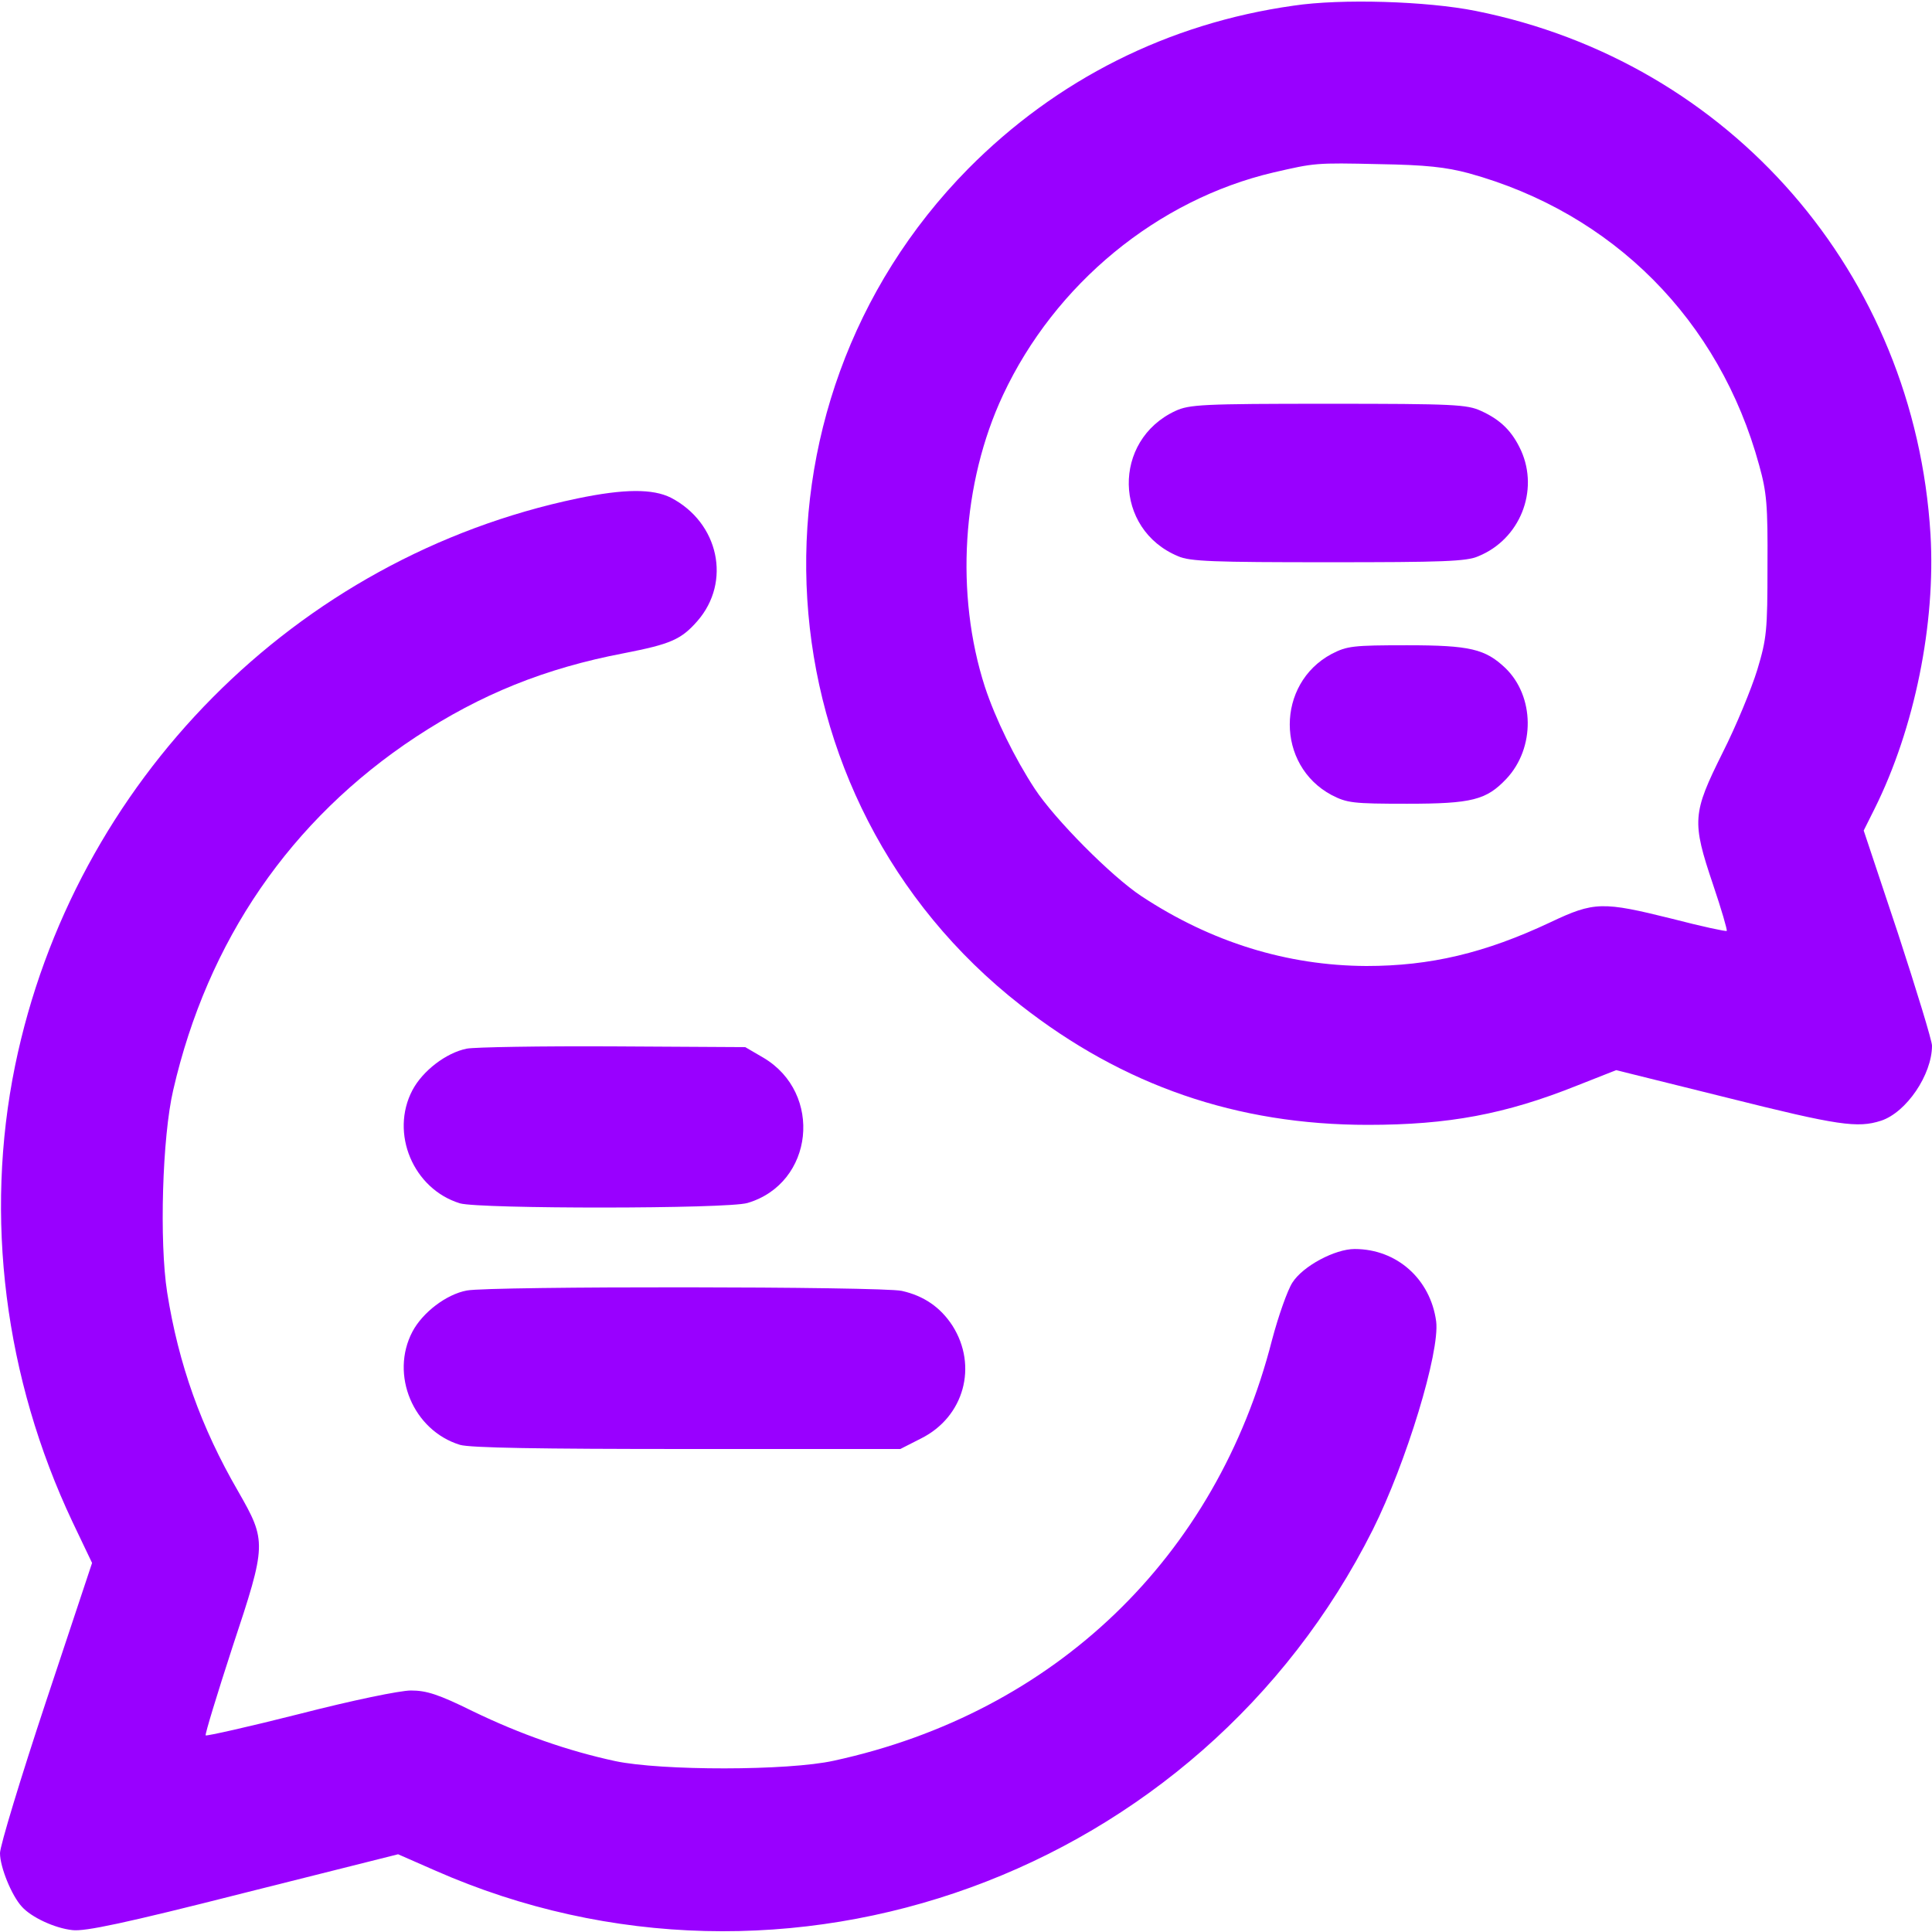 <?xml version="1.0" standalone="no"?>
<!DOCTYPE svg PUBLIC "-//W3C//DTD SVG 20010904//EN"
 "http://www.w3.org/TR/2001/REC-SVG-20010904/DTD/svg10.dtd">
<svg version="1.0" xmlns="http://www.w3.org/2000/svg"
 width="512pt" height="512pt" viewBox="0 0 512 512"
 preserveAspectRatio="xMidYMid meet">

<g transform="translate(0,512) scale(0.1,-0.1)"
fill="#9900FF" stroke="none">
<path d="M3428 5105 c-333 -47 -628 -196 -862 -432 -624 -633 -560 -1671 139
-2217 272 -213 573 -317 920 -317 213 0 364 28 554 104 l104 41 294 -73 c295
-74 346 -81 408 -61 67 22 135 122 135 199 0 13 -41 147 -90 297 l-91 273 29
58 c106 213 162 490 148 727 -42 690 -530 1252 -1205 1387 -129 26 -357 33
-483 14z m464 -444 c382 -105 665 -389 770 -774 20 -72 23 -105 22 -267 0
-171 -2 -192 -27 -275 -15 -49 -56 -149 -92 -220 -80 -161 -82 -181 -25 -350
22 -65 38 -120 36 -122 -2 -2 -67 12 -144 32 -185 46 -207 46 -323 -9 -174
-82 -319 -116 -488 -116 -210 1 -411 63 -596 185 -79 52 -230 204 -283 285
-53 81 -104 185 -132 270 -79 245 -61 540 48 773 138 295 410 518 717 590 109
25 110 26 280 22 124 -2 177 -8 237 -24z"/>
<path d="M3115 4031 c-168 -78 -164 -314 7 -385 31 -14 95 -16 398 -16 303 0
367 2 398 16 110 45 161 173 113 280 -23 50 -53 81 -106 105 -37 17 -70 19
-405 19 -334 0 -368 -2 -405 -19z"/>
<path d="M3529 3387 c-148 -79 -148 -295 0 -374 41 -21 56 -23 200 -23 172 0
210 10 263 66 77 82 75 219 -3 294 -53 50 -93 60 -260 60 -144 0 -159 -2 -200
-23z"/>
<path d="M1530 3799 c-746 -156 -1335 -750 -1490 -1503 -82 -401 -28 -828 152
-1209 l52 -109 -122 -367 c-67 -202 -122 -383 -122 -402 0 -37 31 -113 58
-142 25 -28 87 -57 134 -62 33 -4 138 18 453 98 l410 103 98 -43 c930 -410
2026 -11 2485 903 89 178 178 471 168 552 -15 112 -104 192 -216 192 -52 0
-137 -45 -165 -89 -13 -20 -37 -88 -54 -152 -147 -576 -576 -988 -1161 -1115
-121 -27 -458 -27 -580 -1 -125 27 -251 71 -377 132 -91 45 -123 55 -164 55
-29 0 -155 -26 -295 -62 -134 -34 -246 -59 -249 -57 -2 3 30 108 71 234 91
274 91 280 15 413 -98 169 -158 337 -188 527 -21 134 -13 412 16 536 91 396
311 717 643 936 172 113 342 182 552 222 123 24 151 36 194 85 91 104 57 261
-70 327 -48 24 -123 24 -248 -2z"/>
<path d="M1237 2341 c-55 -11 -117 -59 -144 -110 -60 -114 2 -262 126 -300 53
-15 709 -15 762 1 176 52 201 291 42 385 l-48 28 -350 2 c-192 1 -367 -2 -388
-6z"/>
<path d="M1237 1700 c-54 -10 -117 -58 -144 -109 -60 -114 2 -262 126 -300 27
-8 209 -11 603 -11 l564 0 55 28 c114 57 151 192 83 299 -32 49 -76 79 -134
92 -52 12 -1092 13 -1153 1z"/>
</g>
</svg>
